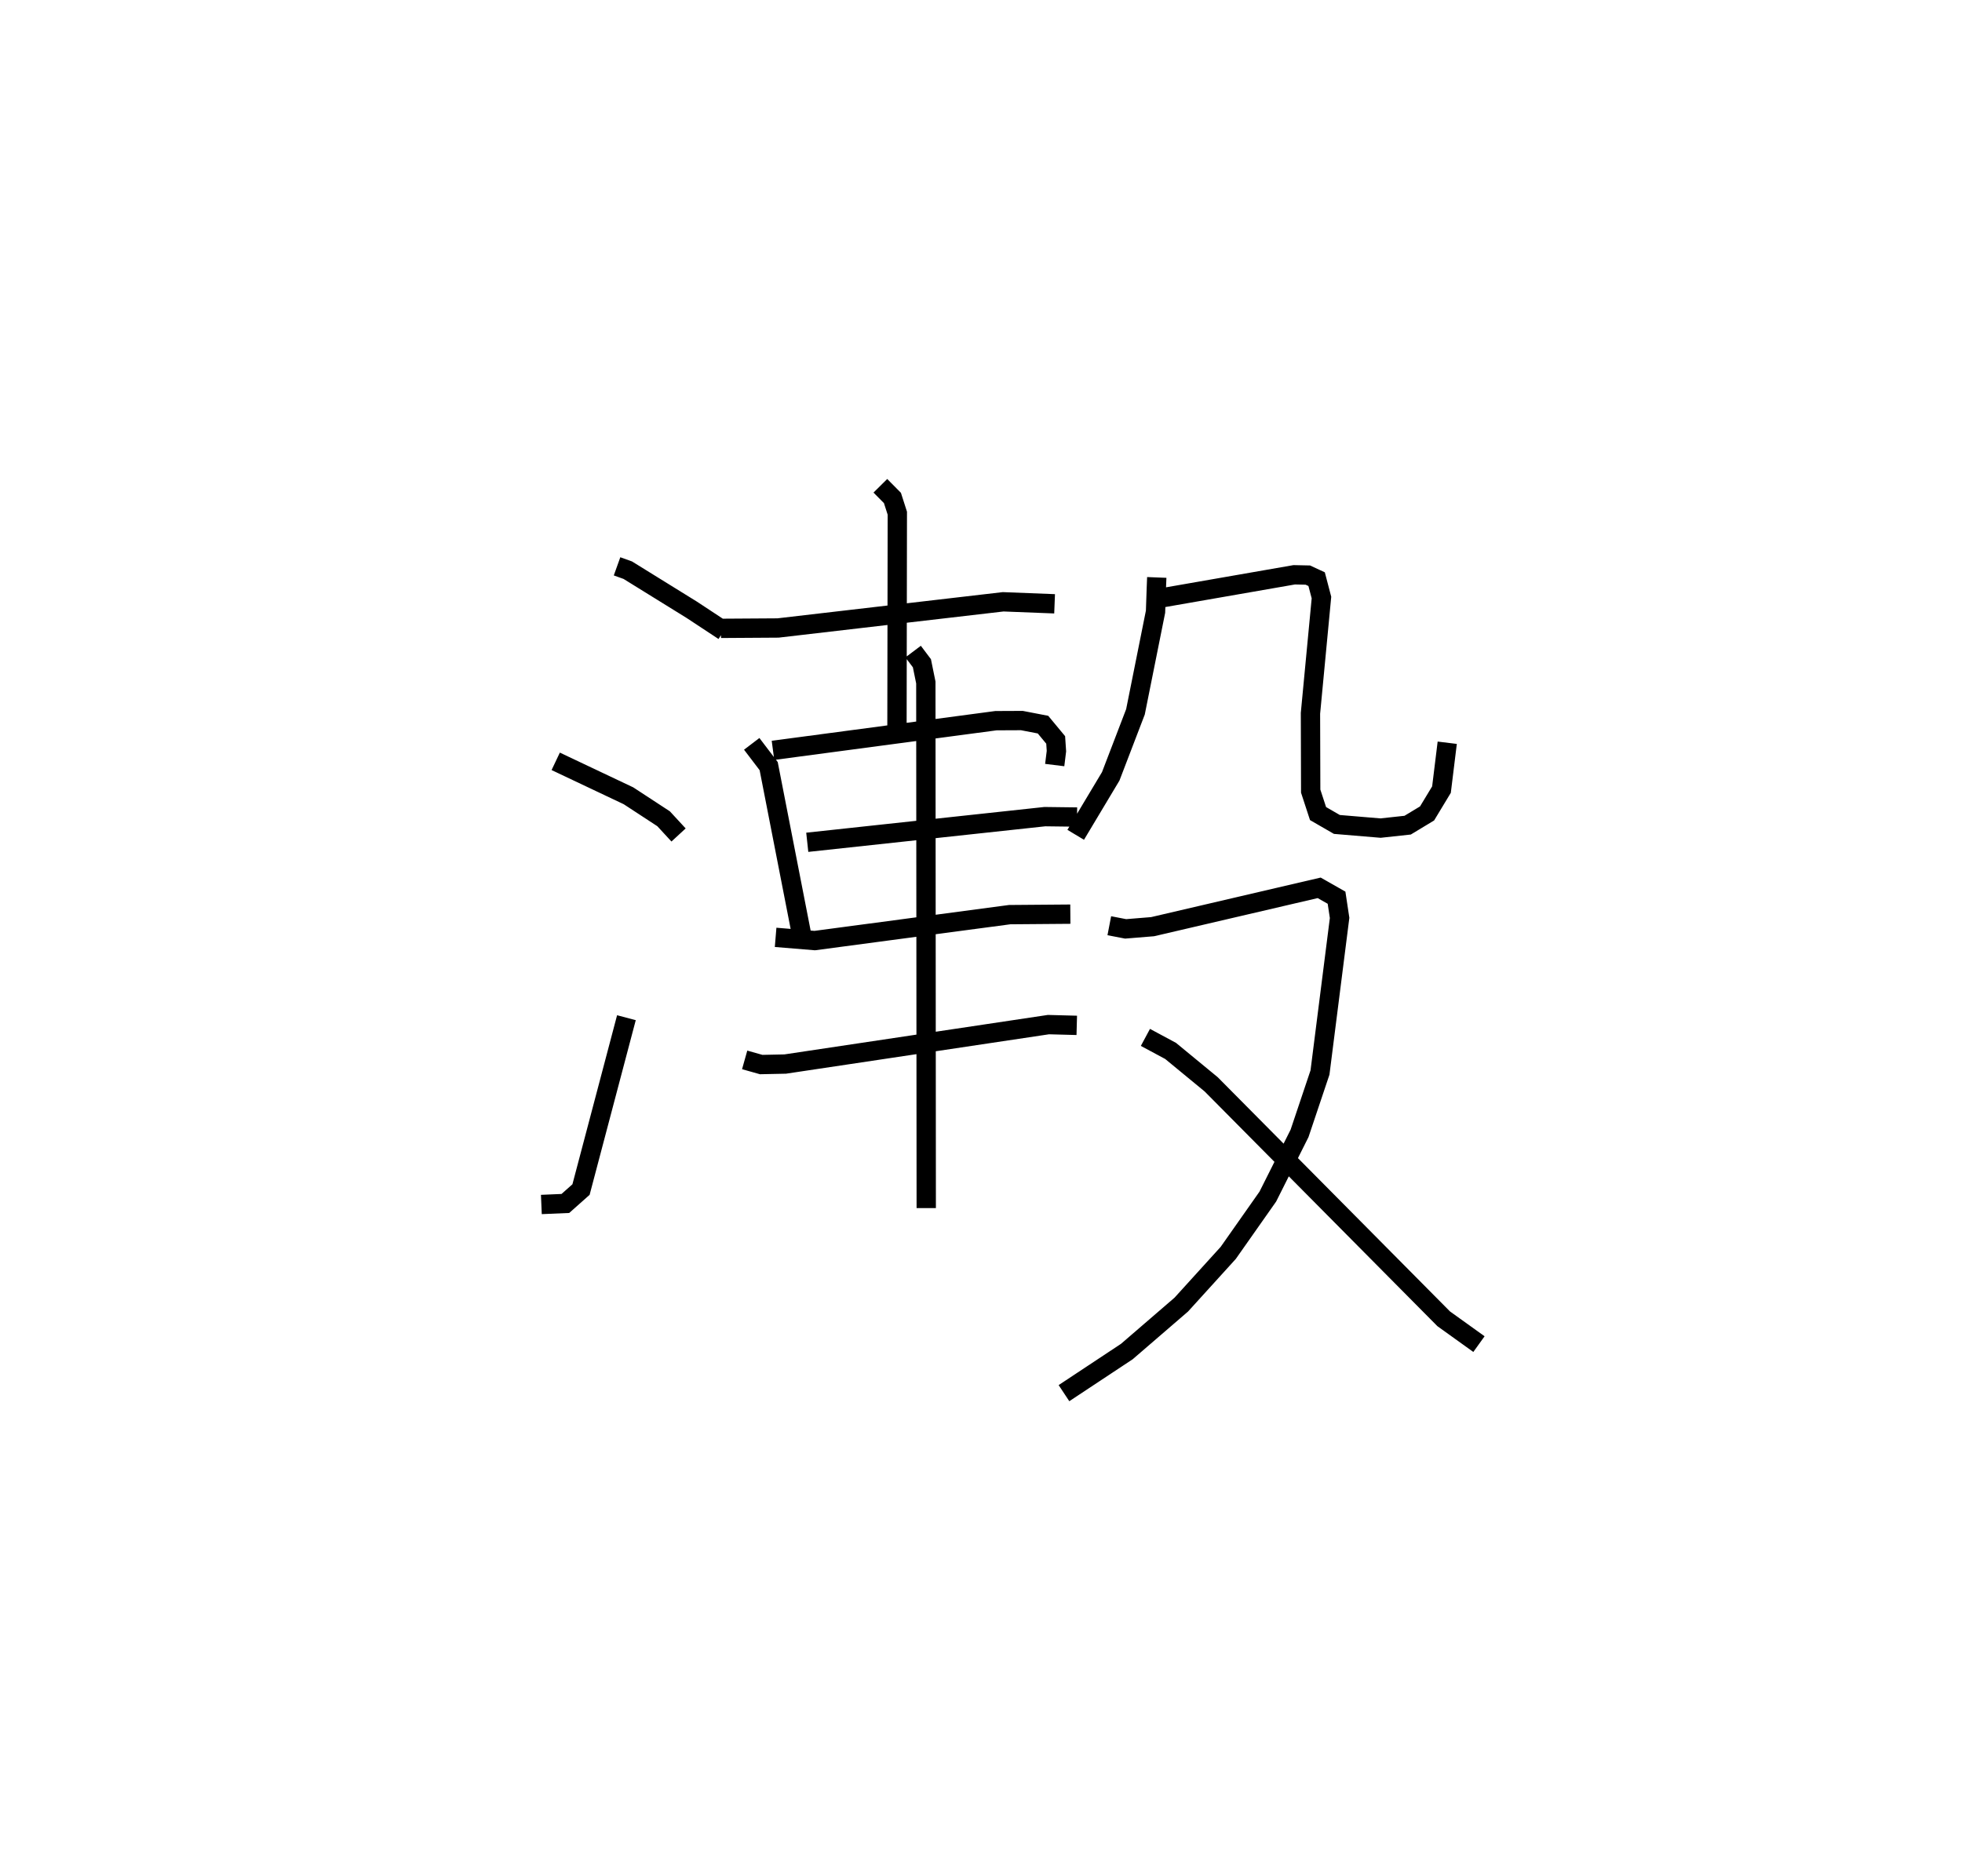 <?xml version="1.0" encoding="utf-8" ?>
<svg baseProfile="full" height="97.135" version="1.1" width="101.561" xmlns="http://www.w3.org/2000/svg" xmlns:ev="http://www.w3.org/2001/xml-events" xmlns:xlink="http://www.w3.org/1999/xlink"><defs /><rect fill="white" height="97.135" width="101.561" x="0" y="0" /><path d="M25,25 m0.0,0.0 m6.941,4.323 l0.555,0.199 3.309,2.049 l1.663,1.096 m-8.702,6.752 l3.766,1.784 1.819,1.19 l0.774,0.839 m-7.102,19.132 l1.243,-0.053 0.81,-0.72 l2.35,-8.898 m4.894,-20.159 l2.954,-0.019 11.654,-1.356 l2.662,0.104 m-9.019,-6.111 l0.625,0.631 0.253,0.789 l-0.019,11.442 m-7.518,0.5 l0.878,1.154 1.758,9.003 m-1.535,-9.82 l11.543,-1.537 1.34,-0.006 l1.094,0.211 0.656,0.792 l0.039,0.579 -0.089,0.722 m-12.809,3.999 l12.297,-1.328 1.668,0.021 m-15.603,6.229 l2.024,0.167 10.091,-1.343 l3.141,-0.025 m-16.858,7.546 l0.856,0.241 1.242,-0.026 l13.627,-2.042 1.466,0.039 m-8.471,-19.353 l0.455,0.604 0.203,0.997 l0.021,27.213 m11.933,-32.653 l-0.021,0.527 -0.043,1.248 l-1.039,5.184 -1.28,3.339 l-1.813,3.028 m4.493,-12.275 l6.818,-1.188 0.705,0.015 l0.455,0.211 0.25,0.952 l-0.569,5.994 0.012,4.029 l0.38,1.162 0.975,0.563 l2.261,0.189 1.403,-0.152 l1.005,-0.607 0.746,-1.234 l0.298,-2.426 m-17.493,9.474 l0.846,0.163 1.396,-0.114 l8.622,-2.011 0.899,0.511 l0.158,1.047 -1.015,8.004 l-1.059,3.154 -1.641,3.27 l-2.05,2.916 -2.43,2.677 l-2.819,2.431 -3.254,2.154 m4.216,-18.42 l1.303,0.7 2.1,1.729 l12.038,12.142 1.825,1.31 " fill="none" stroke="black" stroke-width="1" /></svg>